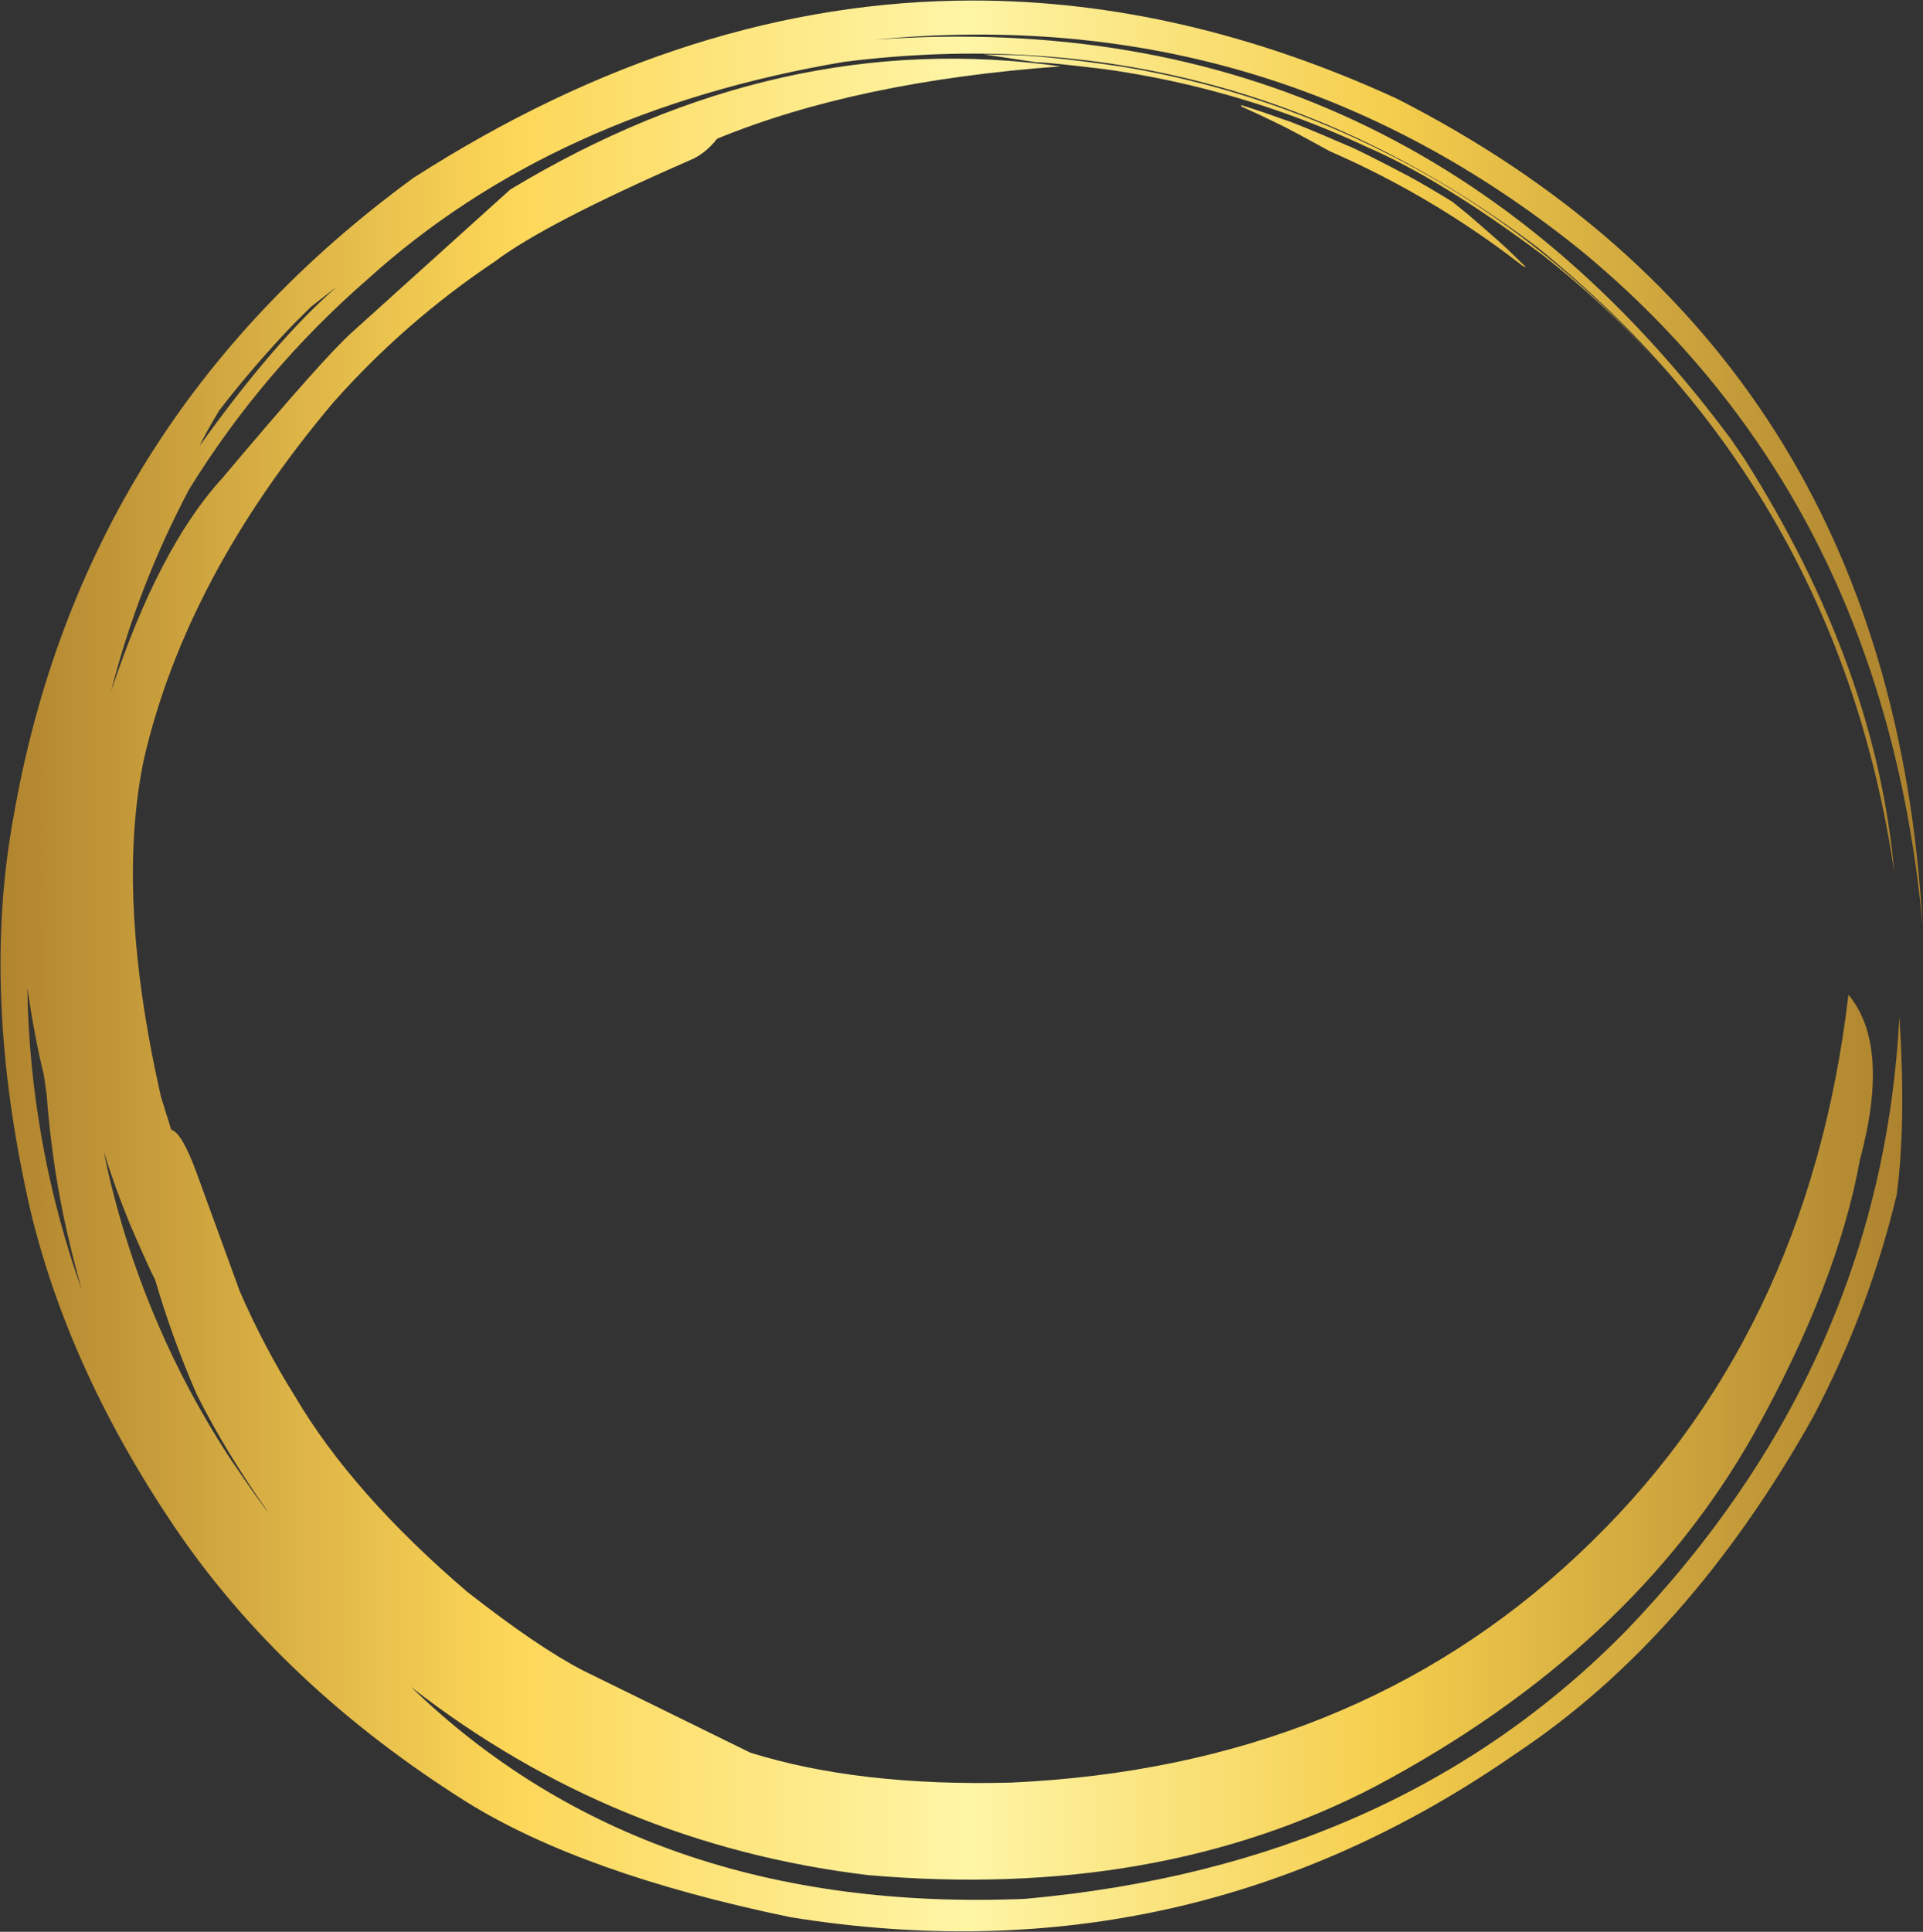 <?xml version="1.0" encoding="UTF-8"?>
<svg xmlns="http://www.w3.org/2000/svg" xmlns:xlink="http://www.w3.org/1999/xlink" width="3027" height="3040" viewBox="0 0 3027 3040">
<rect x="0" y="0" width="3027" height="3040" fill="#333333" stroke="none"/>
<defs>
<clipPath id="clip-0">
<path clip-rule="nonzero" d="M 650.664 279.988 C 303.16 533.879 93.23 869.711 20.871 1287.461 C -12.863 1472.352 -4.031 1677.469 47.387 1902.801 C 87.668 2071.688 163.691 2238.758 275.48 2403.992 C 388.355 2570.258 541.449 2714.227 734.746 2835.922 C 856.633 2911.473 1026.281 2971.797 1243.738 3016.926 C 1661 3084.426 2041.59 2998.781 2385.5 2759.973 C 2567.051 2639.5 2723 2463.148 2853.398 2230.938 C 2912.109 2119.719 2956.141 2002.898 2985.539 1880.48 C 2995.629 1806.621 2997.059 1712.898 2989.82 1599.289 C 2971.23 1964.359 2828.16 2286.332 2560.59 2565.25 C 2318.531 2812.387 2002.629 2953.363 1612.891 2988.219 C 1215.621 3004.336 893.633 2893.141 646.93 2654.664 C 859.23 2819.883 1099 2918.57 1366.27 2950.773 C 1669.43 2977.18 1935.84 2930.559 2165.488 2810.898 C 2434.578 2667.637 2632.789 2483.16 2760.141 2257.422 C 2847.98 2100.273 2903.828 1956.262 2927.699 1825.359 C 2960.031 1705.219 2954.012 1618.539 2909.629 1565.34 C 2867.289 1927.25 2725.129 2221.293 2483.172 2447.406 C 2246.129 2669.684 1948.941 2788.969 1591.559 2805.211 C 1432.02 2809.391 1295.238 2793.707 1181.27 2758.172 L 917.297 2628.59 C 870.301 2604.273 809.574 2563.008 735.121 2504.734 C 614.809 2401.734 524.926 2299.871 465.441 2199.121 C 431.98 2145.793 402.637 2090.102 377.418 2032.051 L 309.477 1845.73 C 293.828 1803.031 280.496 1780.398 269.547 1777.871 L 253.438 1726.07 C 205.457 1514.68 196.535 1337.359 226.668 1194.109 C 270.953 1003.109 370.391 816.039 525.02 632.898 C 600.273 548.191 684.977 474.371 779.113 411.391 C 831.48 371.738 933.676 318.711 1085.73 252.289 C 1101.828 245.73 1116.199 234.398 1128.809 218.328 C 1275.488 157.988 1455.699 120.031 1669.422 104.449 C 1374.789 63 1086 127.641 803.082 298.32 L 553.898 523.102 C 525.07 548.738 457.086 625.172 349.992 752.379 C 283.25 825.27 224.824 937.238 174.715 1088.289 C 202.766 978.012 243.836 871.75 297.996 769.512 C 374.922 645.238 468.645 535.07 579.121 438.988 C 773.977 262.738 1023.82 148.852 1328.66 97.359 C 1731.41 46.719 2095.27 144.059 2420.289 389.379 C 2735.648 643.969 2922.871 972.102 2981.91 1373.73 C 2962.922 1157.578 2884.109 940.16 2745.5 721.441 L 2724.852 691.301 C 2384.57 232.578 1935.672 22.91 1378.148 62.352 C 1794.871 22.379 2165.328 133.25 2489.531 394.93 C 2806.5 656.871 2985.469 1010.922 3026.43 1457.109 C 2992.641 853.18 2716.719 419.211 2198.68 155.211 C 1974.469 52.281 1752.051 0.82 1531.359 0.828 C 1234.621 0.828 941.035 93.879 650.664 279.988 Z M 463.496 508.609 L 489.766 482.578 L 530.504 450.988 C 465.066 508 392.914 591.641 314.035 701.949 C 319.988 689.039 330.27 670.461 344.875 646.211 C 381.195 598.941 420.754 553.059 463.496 508.609 Z M 44.008 1591.879 L 42.965 1554.871 C 51.191 1609.398 59.793 1654.672 68.844 1690.691 L 73.512 1723.391 C 75.219 1746.859 77.547 1770.488 80.449 1794.27 C 83.277 1817.551 86.684 1840.828 90.656 1864.121 C 94.656 1887.469 99.258 1910.879 104.461 1934.371 L 112.527 1968.879 C 119.102 1994.621 124.434 2014.82 128.566 2029.43 C 78.473 1888.25 50.289 1742.398 44.008 1591.879 Z M 361.609 2294.234 C 348.789 2274.59 336.504 2254.703 324.762 2234.57 C 301.41 2194.547 279.965 2153.145 260.441 2110.371 C 221.641 2025.199 191.688 1937.039 170.594 1845.879 L 163.184 1811.879 C 175.207 1850.5 189.336 1889.441 205.508 1928.711 C 226.09 1976.219 238.98 2004.57 244.176 2013.75 C 261.902 2074.676 283.801 2135.02 309.875 2194.719 C 339.484 2253.863 376.895 2315.539 422.121 2379.734 C 414.395 2370.848 394.223 2342.336 361.609 2294.234 Z M 1630.941 97.949 C 1643.352 97.988 1679.121 101.59 1738.238 108.75 C 1786.199 115.422 1833.371 124.398 1879.84 135.672 C 1973.59 158.449 2064.211 190.34 2151.699 231.328 C 2229.578 265.051 2321.77 321.711 2428.301 401.391 C 2504.488 461.02 2574.059 527.719 2637 601.43 C 2503.41 445 2350.191 324.02 2177.281 238.488 C 2090.539 195.09 2000.352 160.738 1906.691 135.422 C 1859.809 122.781 1812.578 112.531 1764.969 104.691 C 1681.73 92.621 1621.609 86.559 1584.602 86.488 L 1548.641 85.551 Z M 1954.23 167.68 C 1973.148 176.059 1991.961 184.871 2010.641 194.121 C 2020.262 198.398 2047.789 213.031 2093.238 238 C 2136.629 256.898 2178.852 277.879 2219.949 300.898 C 2281.91 335.68 2340.789 374.809 2396.609 418.25 L 2402.648 420.988 L 2380.398 399.379 C 2373.27 391.852 2350.059 371.191 2310.75 337.422 L 2286.34 317.609 C 2258.809 300.641 2235.781 287.172 2217.262 277.191 C 2164.328 249.391 2132.219 233.328 2120.949 229.031 C 2066.512 205.461 2033.328 191.879 2021.461 188.328 C 1998.879 180.059 1976.25 172.43 1953.559 165.379 L 1954.23 167.68 "/>
</clipPath>
<linearGradient id="linear-pattern-0" gradientUnits="userSpaceOnUse" x1="0" y1="1519.97" x2="3026.43" y2="1519.97" gradientTransform="matrix(1, 0, 0, -1, 0, 3040)">
<stop offset="0" stop-color="rgb(69.398%, 51.799%, 18.399%)" stop-opacity="1"/>
<stop offset="0.004" stop-color="rgb(69.766%, 52.2%, 18.594%)" stop-opacity="1"/>
<stop offset="0.008" stop-color="rgb(70.134%, 52.602%, 18.791%)" stop-opacity="1"/>
<stop offset="0.012" stop-color="rgb(70.572%, 53.079%, 19.025%)" stop-opacity="1"/>
<stop offset="0.016" stop-color="rgb(71.01%, 53.558%, 19.26%)" stop-opacity="1"/>
<stop offset="0.02" stop-color="rgb(71.448%, 54.036%, 19.493%)" stop-opacity="1"/>
<stop offset="0.023" stop-color="rgb(71.887%, 54.515%, 19.728%)" stop-opacity="1"/>
<stop offset="0.027" stop-color="rgb(72.325%, 54.994%, 19.962%)" stop-opacity="1"/>
<stop offset="0.031" stop-color="rgb(72.765%, 55.473%, 20.197%)" stop-opacity="1"/>
<stop offset="0.035" stop-color="rgb(73.203%, 55.951%, 20.43%)" stop-opacity="1"/>
<stop offset="0.039" stop-color="rgb(73.64%, 56.43%, 20.665%)" stop-opacity="1"/>
<stop offset="0.043" stop-color="rgb(74.078%, 56.909%, 20.898%)" stop-opacity="1"/>
<stop offset="0.047" stop-color="rgb(74.518%, 57.388%, 21.133%)" stop-opacity="1"/>
<stop offset="0.051" stop-color="rgb(74.956%, 57.866%, 21.367%)" stop-opacity="1"/>
<stop offset="0.055" stop-color="rgb(75.395%, 58.345%, 21.6%)" stop-opacity="1"/>
<stop offset="0.059" stop-color="rgb(75.833%, 58.824%, 21.834%)" stop-opacity="1"/>
<stop offset="0.062" stop-color="rgb(76.273%, 59.303%, 22.069%)" stop-opacity="1"/>
<stop offset="0.066" stop-color="rgb(76.711%, 59.781%, 22.302%)" stop-opacity="1"/>
<stop offset="0.07" stop-color="rgb(77.148%, 60.26%, 22.537%)" stop-opacity="1"/>
<stop offset="0.074" stop-color="rgb(77.586%, 60.739%, 22.771%)" stop-opacity="1"/>
<stop offset="0.078" stop-color="rgb(78.026%, 61.218%, 23.006%)" stop-opacity="1"/>
<stop offset="0.082" stop-color="rgb(78.464%, 61.696%, 23.239%)" stop-opacity="1"/>
<stop offset="0.086" stop-color="rgb(78.903%, 62.175%, 23.474%)" stop-opacity="1"/>
<stop offset="0.09" stop-color="rgb(79.341%, 62.654%, 23.708%)" stop-opacity="1"/>
<stop offset="0.094" stop-color="rgb(79.779%, 63.133%, 23.943%)" stop-opacity="1"/>
<stop offset="0.098" stop-color="rgb(80.217%, 63.611%, 24.176%)" stop-opacity="1"/>
<stop offset="0.102" stop-color="rgb(80.656%, 64.09%, 24.411%)" stop-opacity="1"/>
<stop offset="0.105" stop-color="rgb(81.094%, 64.569%, 24.644%)" stop-opacity="1"/>
<stop offset="0.109" stop-color="rgb(81.534%, 65.048%, 24.879%)" stop-opacity="1"/>
<stop offset="0.113" stop-color="rgb(81.972%, 65.526%, 25.113%)" stop-opacity="1"/>
<stop offset="0.117" stop-color="rgb(82.41%, 66.005%, 25.348%)" stop-opacity="1"/>
<stop offset="0.121" stop-color="rgb(82.848%, 66.484%, 25.581%)" stop-opacity="1"/>
<stop offset="0.125" stop-color="rgb(83.287%, 66.963%, 25.815%)" stop-opacity="1"/>
<stop offset="0.129" stop-color="rgb(83.725%, 67.441%, 26.048%)" stop-opacity="1"/>
<stop offset="0.133" stop-color="rgb(84.164%, 67.92%, 26.283%)" stop-opacity="1"/>
<stop offset="0.137" stop-color="rgb(84.602%, 68.399%, 26.517%)" stop-opacity="1"/>
<stop offset="0.141" stop-color="rgb(85.04%, 68.878%, 26.752%)" stop-opacity="1"/>
<stop offset="0.145" stop-color="rgb(85.478%, 69.356%, 26.985%)" stop-opacity="1"/>
<stop offset="0.148" stop-color="rgb(85.918%, 69.835%, 27.22%)" stop-opacity="1"/>
<stop offset="0.152" stop-color="rgb(86.356%, 70.312%, 27.454%)" stop-opacity="1"/>
<stop offset="0.156" stop-color="rgb(86.795%, 70.792%, 27.689%)" stop-opacity="1"/>
<stop offset="0.16" stop-color="rgb(87.233%, 71.271%, 27.922%)" stop-opacity="1"/>
<stop offset="0.164" stop-color="rgb(87.672%, 71.75%, 28.157%)" stop-opacity="1"/>
<stop offset="0.168" stop-color="rgb(88.11%, 72.227%, 28.391%)" stop-opacity="1"/>
<stop offset="0.172" stop-color="rgb(88.548%, 72.707%, 28.625%)" stop-opacity="1"/>
<stop offset="0.176" stop-color="rgb(88.986%, 73.186%, 28.859%)" stop-opacity="1"/>
<stop offset="0.18" stop-color="rgb(89.426%, 73.665%, 29.094%)" stop-opacity="1"/>
<stop offset="0.184" stop-color="rgb(89.864%, 74.142%, 29.327%)" stop-opacity="1"/>
<stop offset="0.188" stop-color="rgb(90.303%, 74.622%, 29.562%)" stop-opacity="1"/>
<stop offset="0.191" stop-color="rgb(90.741%, 75.101%, 29.796%)" stop-opacity="1"/>
<stop offset="0.195" stop-color="rgb(91.179%, 75.58%, 30.031%)" stop-opacity="1"/>
<stop offset="0.199" stop-color="rgb(91.617%, 76.057%, 30.264%)" stop-opacity="1"/>
<stop offset="0.203" stop-color="rgb(92.056%, 76.537%, 30.498%)" stop-opacity="1"/>
<stop offset="0.207" stop-color="rgb(92.494%, 77.016%, 30.731%)" stop-opacity="1"/>
<stop offset="0.211" stop-color="rgb(92.934%, 77.495%, 30.966%)" stop-opacity="1"/>
<stop offset="0.215" stop-color="rgb(93.372%, 77.972%, 31.2%)" stop-opacity="1"/>
<stop offset="0.219" stop-color="rgb(93.81%, 78.452%, 31.435%)" stop-opacity="1"/>
<stop offset="0.223" stop-color="rgb(94.247%, 78.931%, 31.668%)" stop-opacity="1"/>
<stop offset="0.227" stop-color="rgb(94.687%, 79.41%, 31.903%)" stop-opacity="1"/>
<stop offset="0.23" stop-color="rgb(95.125%, 79.887%, 32.137%)" stop-opacity="1"/>
<stop offset="0.234" stop-color="rgb(95.564%, 80.367%, 32.372%)" stop-opacity="1"/>
<stop offset="0.238" stop-color="rgb(96.002%, 80.846%, 32.605%)" stop-opacity="1"/>
<stop offset="0.242" stop-color="rgb(96.44%, 81.325%, 32.84%)" stop-opacity="1"/>
<stop offset="0.246" stop-color="rgb(96.878%, 81.802%, 33.073%)" stop-opacity="1"/>
<stop offset="0.25" stop-color="rgb(97.318%, 82.281%, 33.308%)" stop-opacity="1"/>
<stop offset="0.254" stop-color="rgb(97.755%, 82.761%, 33.542%)" stop-opacity="1"/>
<stop offset="0.258" stop-color="rgb(98.195%, 83.24%, 33.777%)" stop-opacity="1"/>
<stop offset="0.262" stop-color="rgb(98.5%, 83.63%, 34.094%)" stop-opacity="1"/>
<stop offset="0.266" stop-color="rgb(98.807%, 84.023%, 34.413%)" stop-opacity="1"/>
<stop offset="0.27" stop-color="rgb(98.819%, 84.221%, 34.917%)" stop-opacity="1"/>
<stop offset="0.273" stop-color="rgb(98.833%, 84.419%, 35.422%)" stop-opacity="1"/>
<stop offset="0.277" stop-color="rgb(98.846%, 84.618%, 35.927%)" stop-opacity="1"/>
<stop offset="0.281" stop-color="rgb(98.86%, 84.818%, 36.432%)" stop-opacity="1"/>
<stop offset="0.285" stop-color="rgb(98.872%, 85.016%, 36.935%)" stop-opacity="1"/>
<stop offset="0.289" stop-color="rgb(98.886%, 85.214%, 37.44%)" stop-opacity="1"/>
<stop offset="0.293" stop-color="rgb(98.898%, 85.413%, 37.946%)" stop-opacity="1"/>
<stop offset="0.297" stop-color="rgb(98.912%, 85.611%, 38.451%)" stop-opacity="1"/>
<stop offset="0.301" stop-color="rgb(98.924%, 85.809%, 38.954%)" stop-opacity="1"/>
<stop offset="0.305" stop-color="rgb(98.938%, 86.009%, 39.459%)" stop-opacity="1"/>
<stop offset="0.309" stop-color="rgb(98.95%, 86.208%, 39.964%)" stop-opacity="1"/>
<stop offset="0.312" stop-color="rgb(98.964%, 86.406%, 40.469%)" stop-opacity="1"/>
<stop offset="0.316" stop-color="rgb(98.976%, 86.604%, 40.973%)" stop-opacity="1"/>
<stop offset="0.32" stop-color="rgb(98.99%, 86.803%, 41.478%)" stop-opacity="1"/>
<stop offset="0.324" stop-color="rgb(99.002%, 87.001%, 41.983%)" stop-opacity="1"/>
<stop offset="0.328" stop-color="rgb(99.016%, 87.201%, 42.488%)" stop-opacity="1"/>
<stop offset="0.332" stop-color="rgb(99.028%, 87.399%, 42.992%)" stop-opacity="1"/>
<stop offset="0.336" stop-color="rgb(99.042%, 87.598%, 43.497%)" stop-opacity="1"/>
<stop offset="0.34" stop-color="rgb(99.054%, 87.796%, 44.002%)" stop-opacity="1"/>
<stop offset="0.344" stop-color="rgb(99.068%, 87.994%, 44.507%)" stop-opacity="1"/>
<stop offset="0.348" stop-color="rgb(99.08%, 88.193%, 45.01%)" stop-opacity="1"/>
<stop offset="0.352" stop-color="rgb(99.094%, 88.393%, 45.515%)" stop-opacity="1"/>
<stop offset="0.355" stop-color="rgb(99.106%, 88.591%, 46.021%)" stop-opacity="1"/>
<stop offset="0.359" stop-color="rgb(99.12%, 88.789%, 46.526%)" stop-opacity="1"/>
<stop offset="0.363" stop-color="rgb(99.132%, 88.988%, 47.029%)" stop-opacity="1"/>
<stop offset="0.367" stop-color="rgb(99.146%, 89.186%, 47.534%)" stop-opacity="1"/>
<stop offset="0.371" stop-color="rgb(99.158%, 89.384%, 48.039%)" stop-opacity="1"/>
<stop offset="0.375" stop-color="rgb(99.171%, 89.584%, 48.544%)" stop-opacity="1"/>
<stop offset="0.379" stop-color="rgb(99.184%, 89.783%, 49.048%)" stop-opacity="1"/>
<stop offset="0.383" stop-color="rgb(99.197%, 89.981%, 49.553%)" stop-opacity="1"/>
<stop offset="0.387" stop-color="rgb(99.211%, 90.179%, 50.058%)" stop-opacity="1"/>
<stop offset="0.391" stop-color="rgb(99.225%, 90.378%, 50.563%)" stop-opacity="1"/>
<stop offset="0.395" stop-color="rgb(99.237%, 90.576%, 51.067%)" stop-opacity="1"/>
<stop offset="0.398" stop-color="rgb(99.251%, 90.776%, 51.572%)" stop-opacity="1"/>
<stop offset="0.402" stop-color="rgb(99.263%, 90.974%, 52.077%)" stop-opacity="1"/>
<stop offset="0.406" stop-color="rgb(99.277%, 91.173%, 52.582%)" stop-opacity="1"/>
<stop offset="0.41" stop-color="rgb(99.289%, 91.371%, 53.085%)" stop-opacity="1"/>
<stop offset="0.414" stop-color="rgb(99.303%, 91.57%, 53.59%)" stop-opacity="1"/>
<stop offset="0.418" stop-color="rgb(99.315%, 91.768%, 54.095%)" stop-opacity="1"/>
<stop offset="0.422" stop-color="rgb(99.329%, 91.968%, 54.601%)" stop-opacity="1"/>
<stop offset="0.426" stop-color="rgb(99.341%, 92.166%, 55.104%)" stop-opacity="1"/>
<stop offset="0.43" stop-color="rgb(99.355%, 92.365%, 55.609%)" stop-opacity="1"/>
<stop offset="0.434" stop-color="rgb(99.367%, 92.563%, 56.114%)" stop-opacity="1"/>
<stop offset="0.438" stop-color="rgb(99.38%, 92.761%, 56.619%)" stop-opacity="1"/>
<stop offset="0.441" stop-color="rgb(99.393%, 92.96%, 57.123%)" stop-opacity="1"/>
<stop offset="0.445" stop-color="rgb(99.406%, 93.159%, 57.628%)" stop-opacity="1"/>
<stop offset="0.449" stop-color="rgb(99.419%, 93.358%, 58.133%)" stop-opacity="1"/>
<stop offset="0.453" stop-color="rgb(99.432%, 93.556%, 58.638%)" stop-opacity="1"/>
<stop offset="0.457" stop-color="rgb(99.445%, 93.755%, 59.142%)" stop-opacity="1"/>
<stop offset="0.461" stop-color="rgb(99.458%, 93.953%, 59.647%)" stop-opacity="1"/>
<stop offset="0.465" stop-color="rgb(99.471%, 94.151%, 60.152%)" stop-opacity="1"/>
<stop offset="0.469" stop-color="rgb(99.484%, 94.351%, 60.657%)" stop-opacity="1"/>
<stop offset="0.473" stop-color="rgb(99.496%, 94.55%, 61.16%)" stop-opacity="1"/>
<stop offset="0.477" stop-color="rgb(99.51%, 94.748%, 61.665%)" stop-opacity="1"/>
<stop offset="0.48" stop-color="rgb(99.522%, 94.946%, 62.17%)" stop-opacity="1"/>
<stop offset="0.484" stop-color="rgb(99.536%, 95.145%, 62.675%)" stop-opacity="1"/>
<stop offset="0.488" stop-color="rgb(99.548%, 95.343%, 63.181%)" stop-opacity="1"/>
<stop offset="0.492" stop-color="rgb(99.562%, 95.543%, 63.686%)" stop-opacity="1"/>
<stop offset="0.496" stop-color="rgb(99.576%, 95.741%, 64.189%)" stop-opacity="1"/>
<stop offset="0.5" stop-color="rgb(99.59%, 95.94%, 64.694%)" stop-opacity="1"/>
<stop offset="0.508" stop-color="rgb(99.556%, 95.854%, 64.522%)" stop-opacity="1"/>
<stop offset="0.512" stop-color="rgb(99.461%, 95.496%, 63.725%)" stop-opacity="1"/>
<stop offset="0.516" stop-color="rgb(99.399%, 95.222%, 63.1%)" stop-opacity="1"/>
<stop offset="0.52" stop-color="rgb(99.336%, 94.948%, 62.474%)" stop-opacity="1"/>
<stop offset="0.523" stop-color="rgb(99.274%, 94.675%, 61.848%)" stop-opacity="1"/>
<stop offset="0.527" stop-color="rgb(99.21%, 94.4%, 61.223%)" stop-opacity="1"/>
<stop offset="0.531" stop-color="rgb(99.147%, 94.125%, 60.597%)" stop-opacity="1"/>
<stop offset="0.535" stop-color="rgb(99.084%, 93.851%, 59.972%)" stop-opacity="1"/>
<stop offset="0.539" stop-color="rgb(99.022%, 93.578%, 59.346%)" stop-opacity="1"/>
<stop offset="0.543" stop-color="rgb(98.959%, 93.303%, 58.72%)" stop-opacity="1"/>
<stop offset="0.547" stop-color="rgb(98.897%, 93.028%, 58.095%)" stop-opacity="1"/>
<stop offset="0.551" stop-color="rgb(98.834%, 92.754%, 57.469%)" stop-opacity="1"/>
<stop offset="0.555" stop-color="rgb(98.772%, 92.48%, 56.844%)" stop-opacity="1"/>
<stop offset="0.559" stop-color="rgb(98.709%, 92.206%, 56.218%)" stop-opacity="1"/>
<stop offset="0.562" stop-color="rgb(98.647%, 91.931%, 55.592%)" stop-opacity="1"/>
<stop offset="0.566" stop-color="rgb(98.582%, 91.656%, 54.967%)" stop-opacity="1"/>
<stop offset="0.57" stop-color="rgb(98.52%, 91.383%, 54.341%)" stop-opacity="1"/>
<stop offset="0.574" stop-color="rgb(98.457%, 91.109%, 53.716%)" stop-opacity="1"/>
<stop offset="0.578" stop-color="rgb(98.395%, 90.834%, 53.09%)" stop-opacity="1"/>
<stop offset="0.582" stop-color="rgb(98.332%, 90.559%, 52.464%)" stop-opacity="1"/>
<stop offset="0.586" stop-color="rgb(98.27%, 90.286%, 51.84%)" stop-opacity="1"/>
<stop offset="0.59" stop-color="rgb(98.207%, 90.012%, 51.215%)" stop-opacity="1"/>
<stop offset="0.594" stop-color="rgb(98.145%, 89.738%, 50.589%)" stop-opacity="1"/>
<stop offset="0.598" stop-color="rgb(98.08%, 89.464%, 49.963%)" stop-opacity="1"/>
<stop offset="0.602" stop-color="rgb(98.018%, 89.189%, 49.338%)" stop-opacity="1"/>
<stop offset="0.605" stop-color="rgb(97.955%, 88.914%, 48.712%)" stop-opacity="1"/>
<stop offset="0.609" stop-color="rgb(97.893%, 88.641%, 48.087%)" stop-opacity="1"/>
<stop offset="0.613" stop-color="rgb(97.83%, 88.367%, 47.461%)" stop-opacity="1"/>
<stop offset="0.617" stop-color="rgb(97.768%, 88.092%, 46.835%)" stop-opacity="1"/>
<stop offset="0.621" stop-color="rgb(97.705%, 87.817%, 46.21%)" stop-opacity="1"/>
<stop offset="0.625" stop-color="rgb(97.643%, 87.544%, 45.584%)" stop-opacity="1"/>
<stop offset="0.629" stop-color="rgb(97.58%, 87.27%, 44.958%)" stop-opacity="1"/>
<stop offset="0.633" stop-color="rgb(97.517%, 86.995%, 44.333%)" stop-opacity="1"/>
<stop offset="0.637" stop-color="rgb(97.453%, 86.72%, 43.707%)" stop-opacity="1"/>
<stop offset="0.641" stop-color="rgb(97.391%, 86.447%, 43.082%)" stop-opacity="1"/>
<stop offset="0.645" stop-color="rgb(97.328%, 86.172%, 42.456%)" stop-opacity="1"/>
<stop offset="0.648" stop-color="rgb(97.266%, 85.899%, 41.83%)" stop-opacity="1"/>
<stop offset="0.652" stop-color="rgb(97.203%, 85.625%, 41.205%)" stop-opacity="1"/>
<stop offset="0.656" stop-color="rgb(97.141%, 85.35%, 40.581%)" stop-opacity="1"/>
<stop offset="0.66" stop-color="rgb(97.078%, 85.075%, 39.955%)" stop-opacity="1"/>
<stop offset="0.664" stop-color="rgb(97.015%, 84.802%, 39.33%)" stop-opacity="1"/>
<stop offset="0.668" stop-color="rgb(96.951%, 84.528%, 38.704%)" stop-opacity="1"/>
<stop offset="0.672" stop-color="rgb(96.889%, 84.253%, 38.078%)" stop-opacity="1"/>
<stop offset="0.676" stop-color="rgb(96.826%, 83.978%, 37.453%)" stop-opacity="1"/>
<stop offset="0.68" stop-color="rgb(96.764%, 83.705%, 36.827%)" stop-opacity="1"/>
<stop offset="0.684" stop-color="rgb(96.701%, 83.43%, 36.201%)" stop-opacity="1"/>
<stop offset="0.688" stop-color="rgb(96.638%, 83.156%, 35.576%)" stop-opacity="1"/>
<stop offset="0.691" stop-color="rgb(96.576%, 82.881%, 34.95%)" stop-opacity="1"/>
<stop offset="0.695" stop-color="rgb(96.513%, 82.608%, 34.325%)" stop-opacity="1"/>
<stop offset="0.699" stop-color="rgb(96.451%, 82.333%, 33.699%)" stop-opacity="1"/>
<stop offset="0.703" stop-color="rgb(96.388%, 82.059%, 33.073%)" stop-opacity="1"/>
<stop offset="0.707" stop-color="rgb(96.324%, 81.784%, 32.448%)" stop-opacity="1"/>
<stop offset="0.711" stop-color="rgb(96.262%, 81.511%, 31.822%)" stop-opacity="1"/>
<stop offset="0.715" stop-color="rgb(96.199%, 81.236%, 31.197%)" stop-opacity="1"/>
<stop offset="0.719" stop-color="rgb(96.136%, 80.963%, 30.571%)" stop-opacity="1"/>
<stop offset="0.723" stop-color="rgb(95.828%, 80.58%, 30.264%)" stop-opacity="1"/>
<stop offset="0.727" stop-color="rgb(95.522%, 80.197%, 29.959%)" stop-opacity="1"/>
<stop offset="0.73" stop-color="rgb(95.11%, 79.768%, 29.788%)" stop-opacity="1"/>
<stop offset="0.734" stop-color="rgb(94.698%, 79.34%, 29.617%)" stop-opacity="1"/>
<stop offset="0.738" stop-color="rgb(94.286%, 78.911%, 29.446%)" stop-opacity="1"/>
<stop offset="0.742" stop-color="rgb(93.874%, 78.484%, 29.276%)" stop-opacity="1"/>
<stop offset="0.746" stop-color="rgb(93.462%, 78.055%, 29.105%)" stop-opacity="1"/>
<stop offset="0.75" stop-color="rgb(93.051%, 77.626%, 28.934%)" stop-opacity="1"/>
<stop offset="0.754" stop-color="rgb(92.639%, 77.197%, 28.763%)" stop-opacity="1"/>
<stop offset="0.758" stop-color="rgb(92.227%, 76.768%, 28.592%)" stop-opacity="1"/>
<stop offset="0.762" stop-color="rgb(91.815%, 76.34%, 28.421%)" stop-opacity="1"/>
<stop offset="0.766" stop-color="rgb(91.403%, 75.912%, 28.25%)" stop-opacity="1"/>
<stop offset="0.77" stop-color="rgb(90.991%, 75.484%, 28.079%)" stop-opacity="1"/>
<stop offset="0.773" stop-color="rgb(90.581%, 75.055%, 27.908%)" stop-opacity="1"/>
<stop offset="0.777" stop-color="rgb(90.169%, 74.626%, 27.737%)" stop-opacity="1"/>
<stop offset="0.781" stop-color="rgb(89.757%, 74.197%, 27.567%)" stop-opacity="1"/>
<stop offset="0.785" stop-color="rgb(89.345%, 73.769%, 27.396%)" stop-opacity="1"/>
<stop offset="0.789" stop-color="rgb(88.933%, 73.34%, 27.226%)" stop-opacity="1"/>
<stop offset="0.793" stop-color="rgb(88.521%, 72.911%, 27.055%)" stop-opacity="1"/>
<stop offset="0.797" stop-color="rgb(88.11%, 72.484%, 26.884%)" stop-opacity="1"/>
<stop offset="0.801" stop-color="rgb(87.698%, 72.055%, 26.714%)" stop-opacity="1"/>
<stop offset="0.805" stop-color="rgb(87.286%, 71.626%, 26.543%)" stop-opacity="1"/>
<stop offset="0.809" stop-color="rgb(86.874%, 71.198%, 26.372%)" stop-opacity="1"/>
<stop offset="0.812" stop-color="rgb(86.462%, 70.769%, 26.201%)" stop-opacity="1"/>
<stop offset="0.816" stop-color="rgb(86.05%, 70.34%, 26.03%)" stop-opacity="1"/>
<stop offset="0.82" stop-color="rgb(85.638%, 69.913%, 25.859%)" stop-opacity="1"/>
<stop offset="0.824" stop-color="rgb(85.226%, 69.484%, 25.688%)" stop-opacity="1"/>
<stop offset="0.828" stop-color="rgb(84.816%, 69.055%, 25.517%)" stop-opacity="1"/>
<stop offset="0.832" stop-color="rgb(84.404%, 68.626%, 25.346%)" stop-opacity="1"/>
<stop offset="0.836" stop-color="rgb(83.992%, 68.198%, 25.175%)" stop-opacity="1"/>
<stop offset="0.84" stop-color="rgb(83.58%, 67.769%, 25.005%)" stop-opacity="1"/>
<stop offset="0.844" stop-color="rgb(83.168%, 67.342%, 24.834%)" stop-opacity="1"/>
<stop offset="0.848" stop-color="rgb(82.756%, 66.913%, 24.663%)" stop-opacity="1"/>
<stop offset="0.852" stop-color="rgb(82.346%, 66.484%, 24.492%)" stop-opacity="1"/>
<stop offset="0.855" stop-color="rgb(81.934%, 66.055%, 24.321%)" stop-opacity="1"/>
<stop offset="0.859" stop-color="rgb(81.522%, 65.627%, 24.15%)" stop-opacity="1"/>
<stop offset="0.863" stop-color="rgb(81.11%, 65.198%, 23.979%)" stop-opacity="1"/>
<stop offset="0.867" stop-color="rgb(80.698%, 64.769%, 23.808%)" stop-opacity="1"/>
<stop offset="0.871" stop-color="rgb(80.286%, 64.34%, 23.637%)" stop-opacity="1"/>
<stop offset="0.875" stop-color="rgb(79.875%, 63.913%, 23.466%)" stop-opacity="1"/>
<stop offset="0.879" stop-color="rgb(79.463%, 63.484%, 23.296%)" stop-opacity="1"/>
<stop offset="0.883" stop-color="rgb(79.051%, 63.055%, 23.125%)" stop-opacity="1"/>
<stop offset="0.887" stop-color="rgb(78.639%, 62.627%, 22.954%)" stop-opacity="1"/>
<stop offset="0.891" stop-color="rgb(78.227%, 62.198%, 22.783%)" stop-opacity="1"/>
<stop offset="0.895" stop-color="rgb(77.815%, 61.769%, 22.612%)" stop-opacity="1"/>
<stop offset="0.898" stop-color="rgb(77.405%, 61.342%, 22.441%)" stop-opacity="1"/>
<stop offset="0.902" stop-color="rgb(76.993%, 60.913%, 22.27%)" stop-opacity="1"/>
<stop offset="0.906" stop-color="rgb(76.581%, 60.484%, 22.099%)" stop-opacity="1"/>
<stop offset="0.91" stop-color="rgb(76.169%, 60.056%, 21.928%)" stop-opacity="1"/>
<stop offset="0.914" stop-color="rgb(75.757%, 59.627%, 21.758%)" stop-opacity="1"/>
<stop offset="0.918" stop-color="rgb(75.345%, 59.198%, 21.587%)" stop-opacity="1"/>
<stop offset="0.922" stop-color="rgb(74.934%, 58.771%, 21.416%)" stop-opacity="1"/>
<stop offset="0.926" stop-color="rgb(74.522%, 58.342%, 21.245%)" stop-opacity="1"/>
<stop offset="0.93" stop-color="rgb(74.11%, 57.913%, 21.074%)" stop-opacity="1"/>
<stop offset="0.934" stop-color="rgb(73.698%, 57.484%, 20.903%)" stop-opacity="1"/>
<stop offset="0.938" stop-color="rgb(73.286%, 57.056%, 20.734%)" stop-opacity="1"/>
<stop offset="0.941" stop-color="rgb(72.874%, 56.627%, 20.563%)" stop-opacity="1"/>
<stop offset="0.945" stop-color="rgb(72.464%, 56.198%, 20.392%)" stop-opacity="1"/>
<stop offset="0.949" stop-color="rgb(72.052%, 55.769%, 20.221%)" stop-opacity="1"/>
<stop offset="0.953" stop-color="rgb(71.64%, 55.342%, 20.05%)" stop-opacity="1"/>
<stop offset="0.957" stop-color="rgb(71.228%, 54.913%, 19.879%)" stop-opacity="1"/>
<stop offset="0.961" stop-color="rgb(70.816%, 54.485%, 19.708%)" stop-opacity="1"/>
<stop offset="0.965" stop-color="rgb(70.404%, 54.056%, 19.537%)" stop-opacity="1"/>
<stop offset="0.969" stop-color="rgb(69.994%, 53.627%, 19.366%)" stop-opacity="1"/>
<stop offset="0.973" stop-color="rgb(69.582%, 53.198%, 19.196%)" stop-opacity="1"/>
<stop offset="0.977" stop-color="rgb(69.17%, 52.771%, 19.025%)" stop-opacity="1"/>
<stop offset="0.98" stop-color="rgb(68.758%, 52.342%, 18.854%)" stop-opacity="1"/>
<stop offset="0.984" stop-color="rgb(68.346%, 51.913%, 18.683%)" stop-opacity="1"/>
<stop offset="0.988" stop-color="rgb(67.934%, 51.485%, 18.512%)" stop-opacity="1"/>
<stop offset="0.992" stop-color="rgb(67.523%, 51.056%, 18.341%)" stop-opacity="1"/>
<stop offset="0.996" stop-color="rgb(67.111%, 50.627%, 18.17%)" stop-opacity="1"/>
<stop offset="1" stop-color="rgb(66.699%, 50.2%, 17.999%)" stop-opacity="1"/>
</linearGradient>
</defs>
<g clip-path="url(#clip-0)">
<path fill-rule="nonzero" fill="url(#linear-pattern-0)" d="M 0 3040 L 0 0.82 L 3026.43 0.82 L 3026.43 3040 Z M 0 3040 "/>
</g>
</svg>
